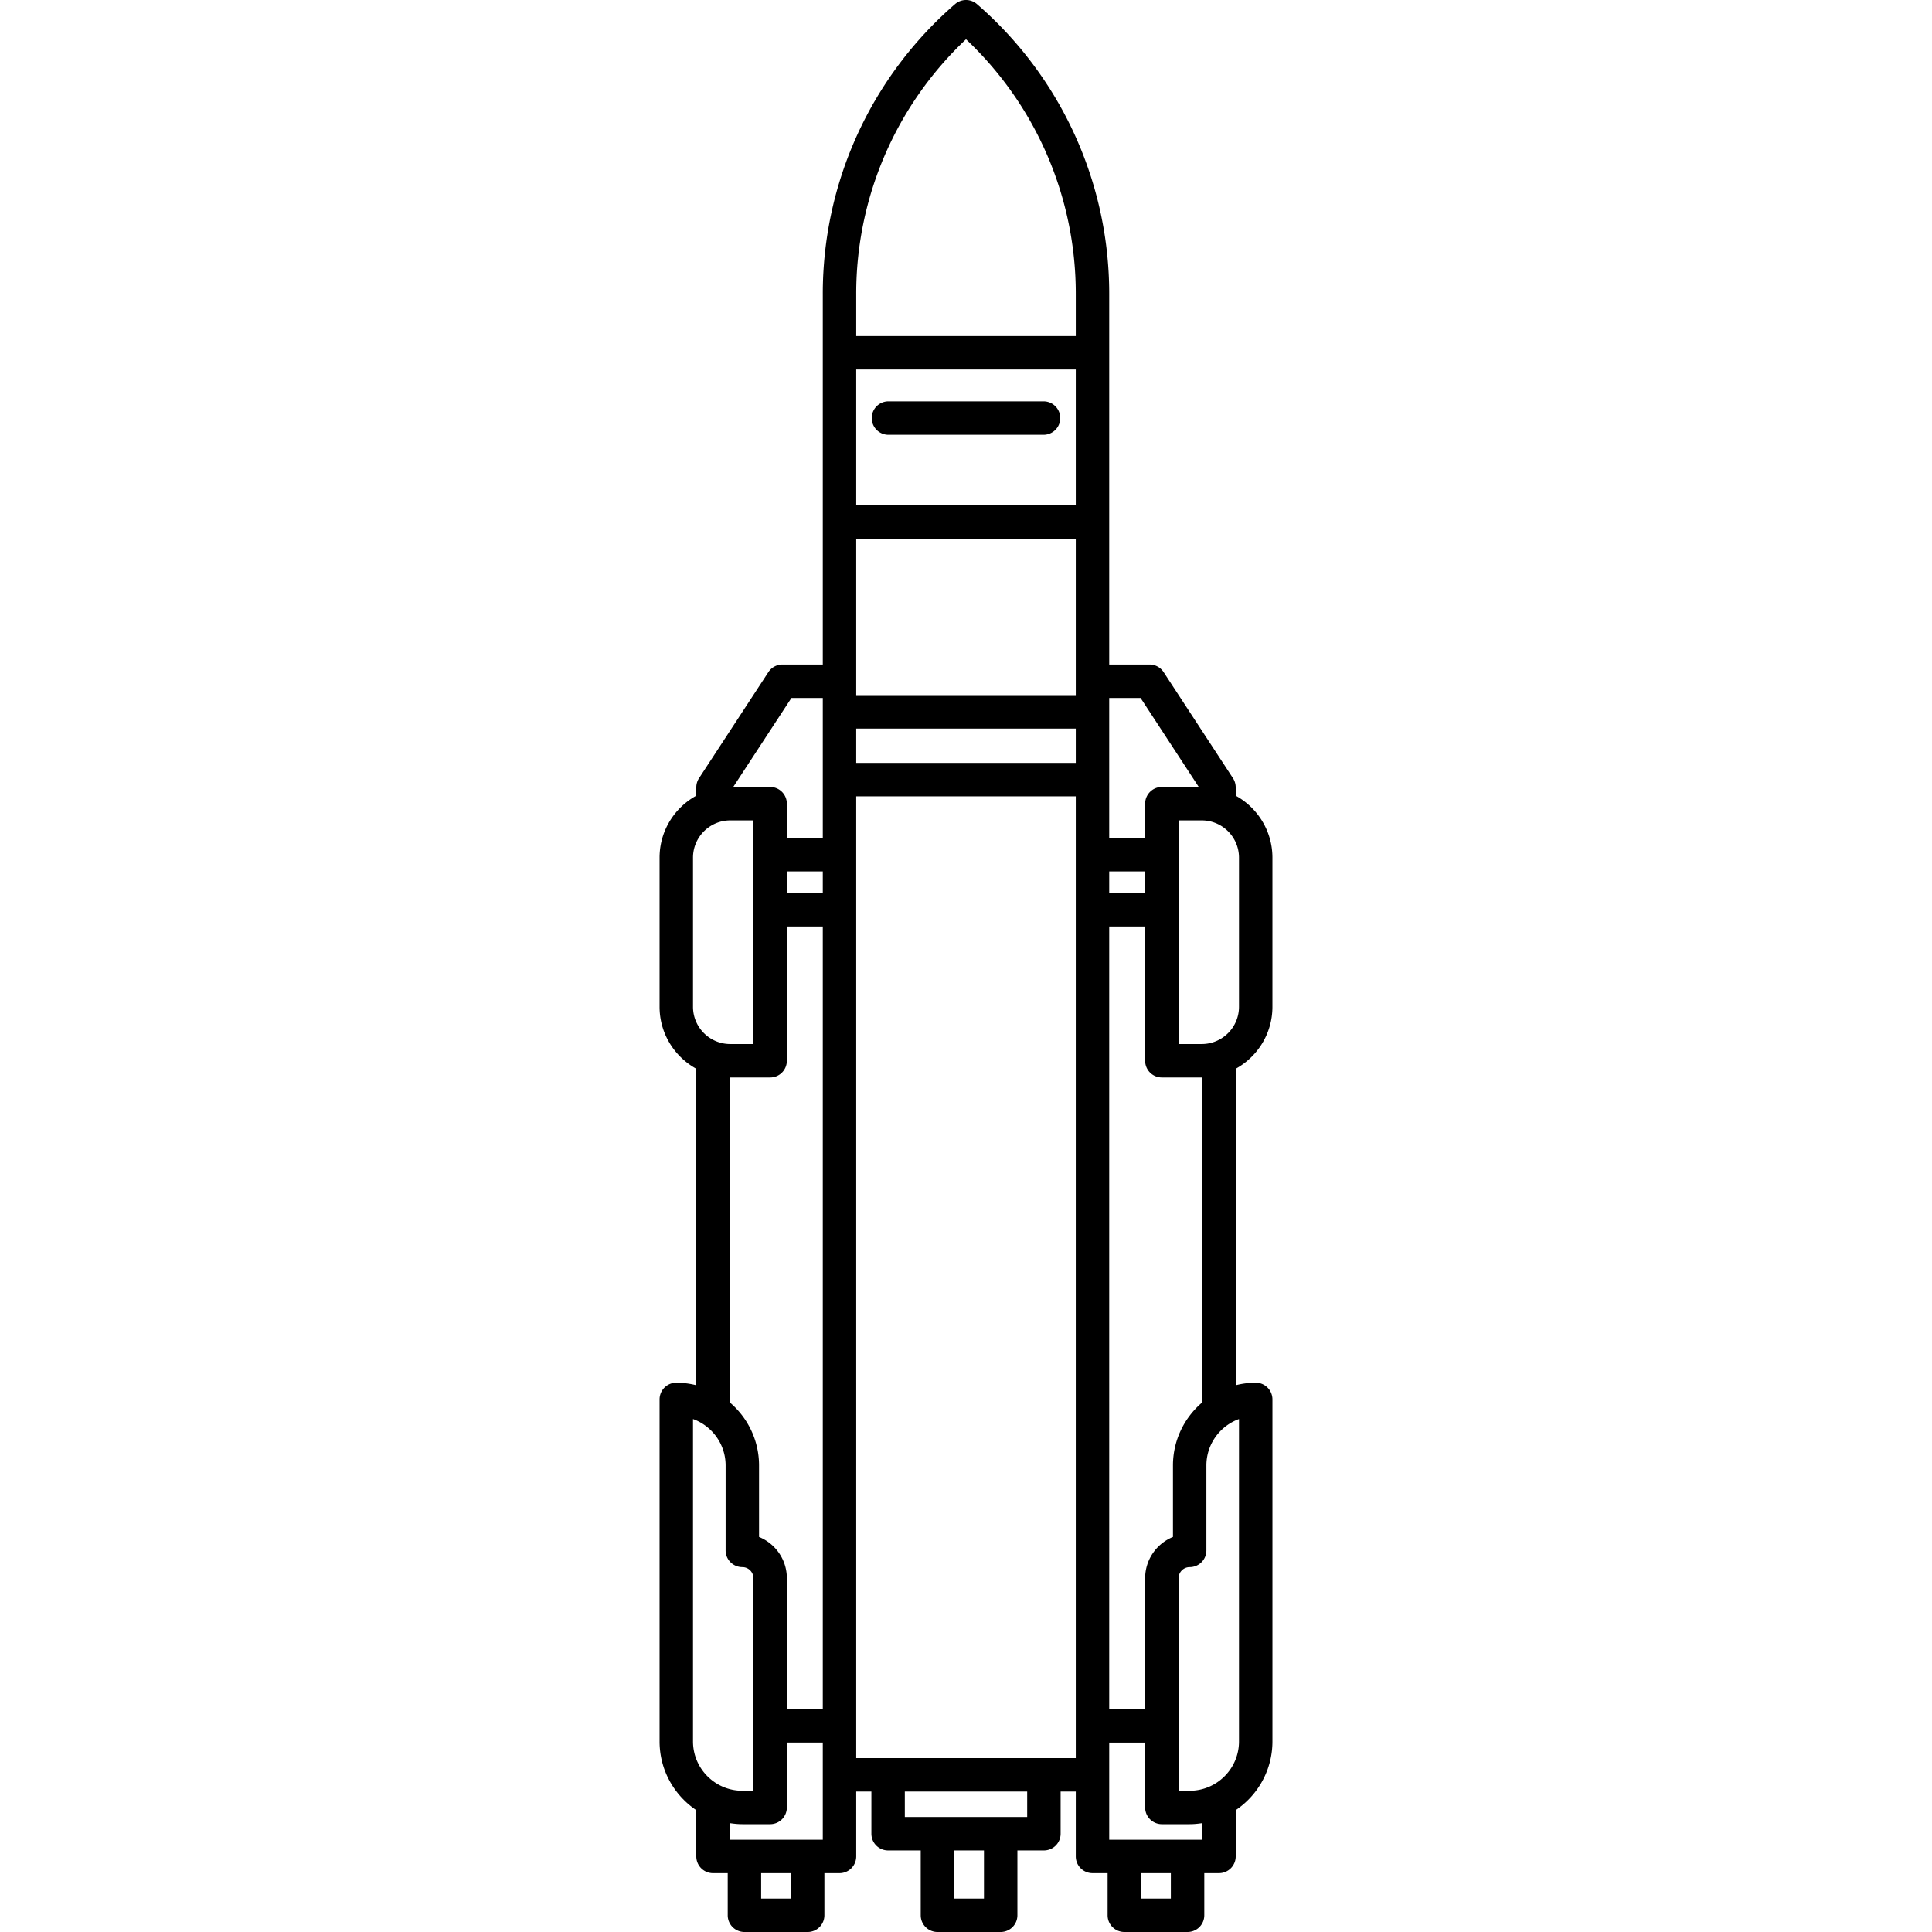 <svg xmlns="http://www.w3.org/2000/svg" viewBox="0 0 462.309 462.309"><path d="M304.48 240.914v-35.686c0-6.382-3.556-11.947-8.788-14.827v-1.994c0-.777-.227-1.538-.652-2.189l-16.599-25.387a4 4 0 0 0-3.348-1.811h-9.67V70.282A91.655 91.655 0 0 0 233.774.977a3.996 3.996 0 0 0-5.238 0 91.654 91.654 0 0 0-31.65 69.305v88.739h-9.67a4 4 0 0 0-3.348 1.811l-16.599 25.387a3.998 3.998 0 0 0-.652 2.189v1.994c-5.232 2.879-8.788 8.444-8.788 14.827v35.686c0 6.382 3.556 11.947 8.788 14.827v75.739a19.697 19.697 0 0 0-4.788-.61 4 4 0 0 0-4 4v81.84c0 6.845 3.493 12.888 8.788 16.446v11.073a4 4 0 0 0 4 4h3.519v10.08a4 4 0 0 0 4 4h15.135a4 4 0 0 0 4-4v-10.08h3.615a4 4 0 0 0 4-4V428.7h3.629v10.092a4 4 0 0 0 4 4h7.806v15.517a4 4 0 0 0 4 4h15.134a4 4 0 0 0 4-4v-15.517h6.341a4 4 0 0 0 4-4V428.7h3.629v15.528a4 4 0 0 0 4 4h3.616v10.08a4 4 0 0 0 4 4h15.134a4 4 0 0 0 4-4v-10.08h3.519a4 4 0 0 0 4-4v-11.073c5.295-3.558 8.788-9.601 8.788-16.446v-81.84a4 4 0 0 0-4-4 19.69 19.69 0 0 0-4.788.61V255.74c5.23-2.878 8.786-8.443 8.786-14.826zm-8 0c0 4.915-3.999 8.914-8.914 8.914h-5.544v-53.514h5.544c4.915 0 8.914 3.999 8.914 8.914v35.686zm-23.551-73.892l13.922 21.293h-8.83a4 4 0 0 0-4 4v8.205h-8.599v-33.498h7.507zm-84.642 41.498h8.599v5.182h-8.599v-5.182zm16.598-79.578h52.538v37.403h-52.538v-37.403zm52.538-8h-52.538V88.421h52.538v32.521zm-52.538 53.403h52.538v8.216h-52.538v-8.216zm60.538 34.175h8.599v5.182h-8.599v-5.182zM231.155 9.392a83.658 83.658 0 0 1 26.269 60.891v10.139h-52.538v-10.14a83.652 83.652 0 0 1 26.269-60.89zm-41.775 157.63h7.506v33.498h-8.599v-8.205a4 4 0 0 0-4-4h-8.83l13.923-21.293zm-23.551 38.207c0-4.915 3.999-8.914 8.914-8.914h5.544v53.514h-5.544c-4.915 0-8.914-3.999-8.914-8.914v-35.686zm8.788 52.599h9.67a4 4 0 0 0 4-4v-32.127h8.599v187.282h-8.599v-31.33c0-4.461-2.756-8.291-6.655-9.876v-17.104c0-6.045-2.73-11.459-7.015-15.094v-77.751zm-8.788 81.74c4.545 1.643 7.803 6.001 7.803 11.105v20.325a4 4 0 0 0 4 4 2.658 2.658 0 0 1 2.655 2.655v50.858h-2.655c-6.508 0-11.803-5.294-11.803-11.802v-77.141zm11.802 96.944h6.655a4 4 0 0 0 4-4v-15.528h8.599v23.245h-22.269v-3.971c.986.151 1.988.254 3.015.254zm11.639 17.797h-7.135v-6.08h7.135v6.08zm46.184 0h-7.134v-11.517h7.134v11.517zm10.341-19.517h-29.28V428.7h29.28v6.092zm-40.91-14.092V190.56h52.538V420.7h-52.538zm75.288 33.609h-7.134v-6.08h7.134v6.08zm7.519-14.08h-22.269v-23.245h8.599v15.528a4 4 0 0 0 4 4h6.656c1.027 0 2.028-.103 3.014-.254v3.971zm8.788-23.519c0 6.508-5.294 11.802-11.802 11.802h-2.656v-50.858a2.658 2.658 0 0 1 2.656-2.655 4 4 0 0 0 4-4v-20.325c0-5.104 3.257-9.463 7.802-11.104v77.14zm-8.788-81.131c-4.283 3.635-7.014 9.049-7.014 15.094v17.104c-3.899 1.584-6.656 5.414-6.656 9.876v31.33h-8.599V221.701h8.599v32.127a4 4 0 0 0 4 4h9.67v77.751z"/><path d="M212.602 104.043h37.104a4 4 0 0 0 0-8h-37.104a4 4 0 0 0 0 8z"/></svg>